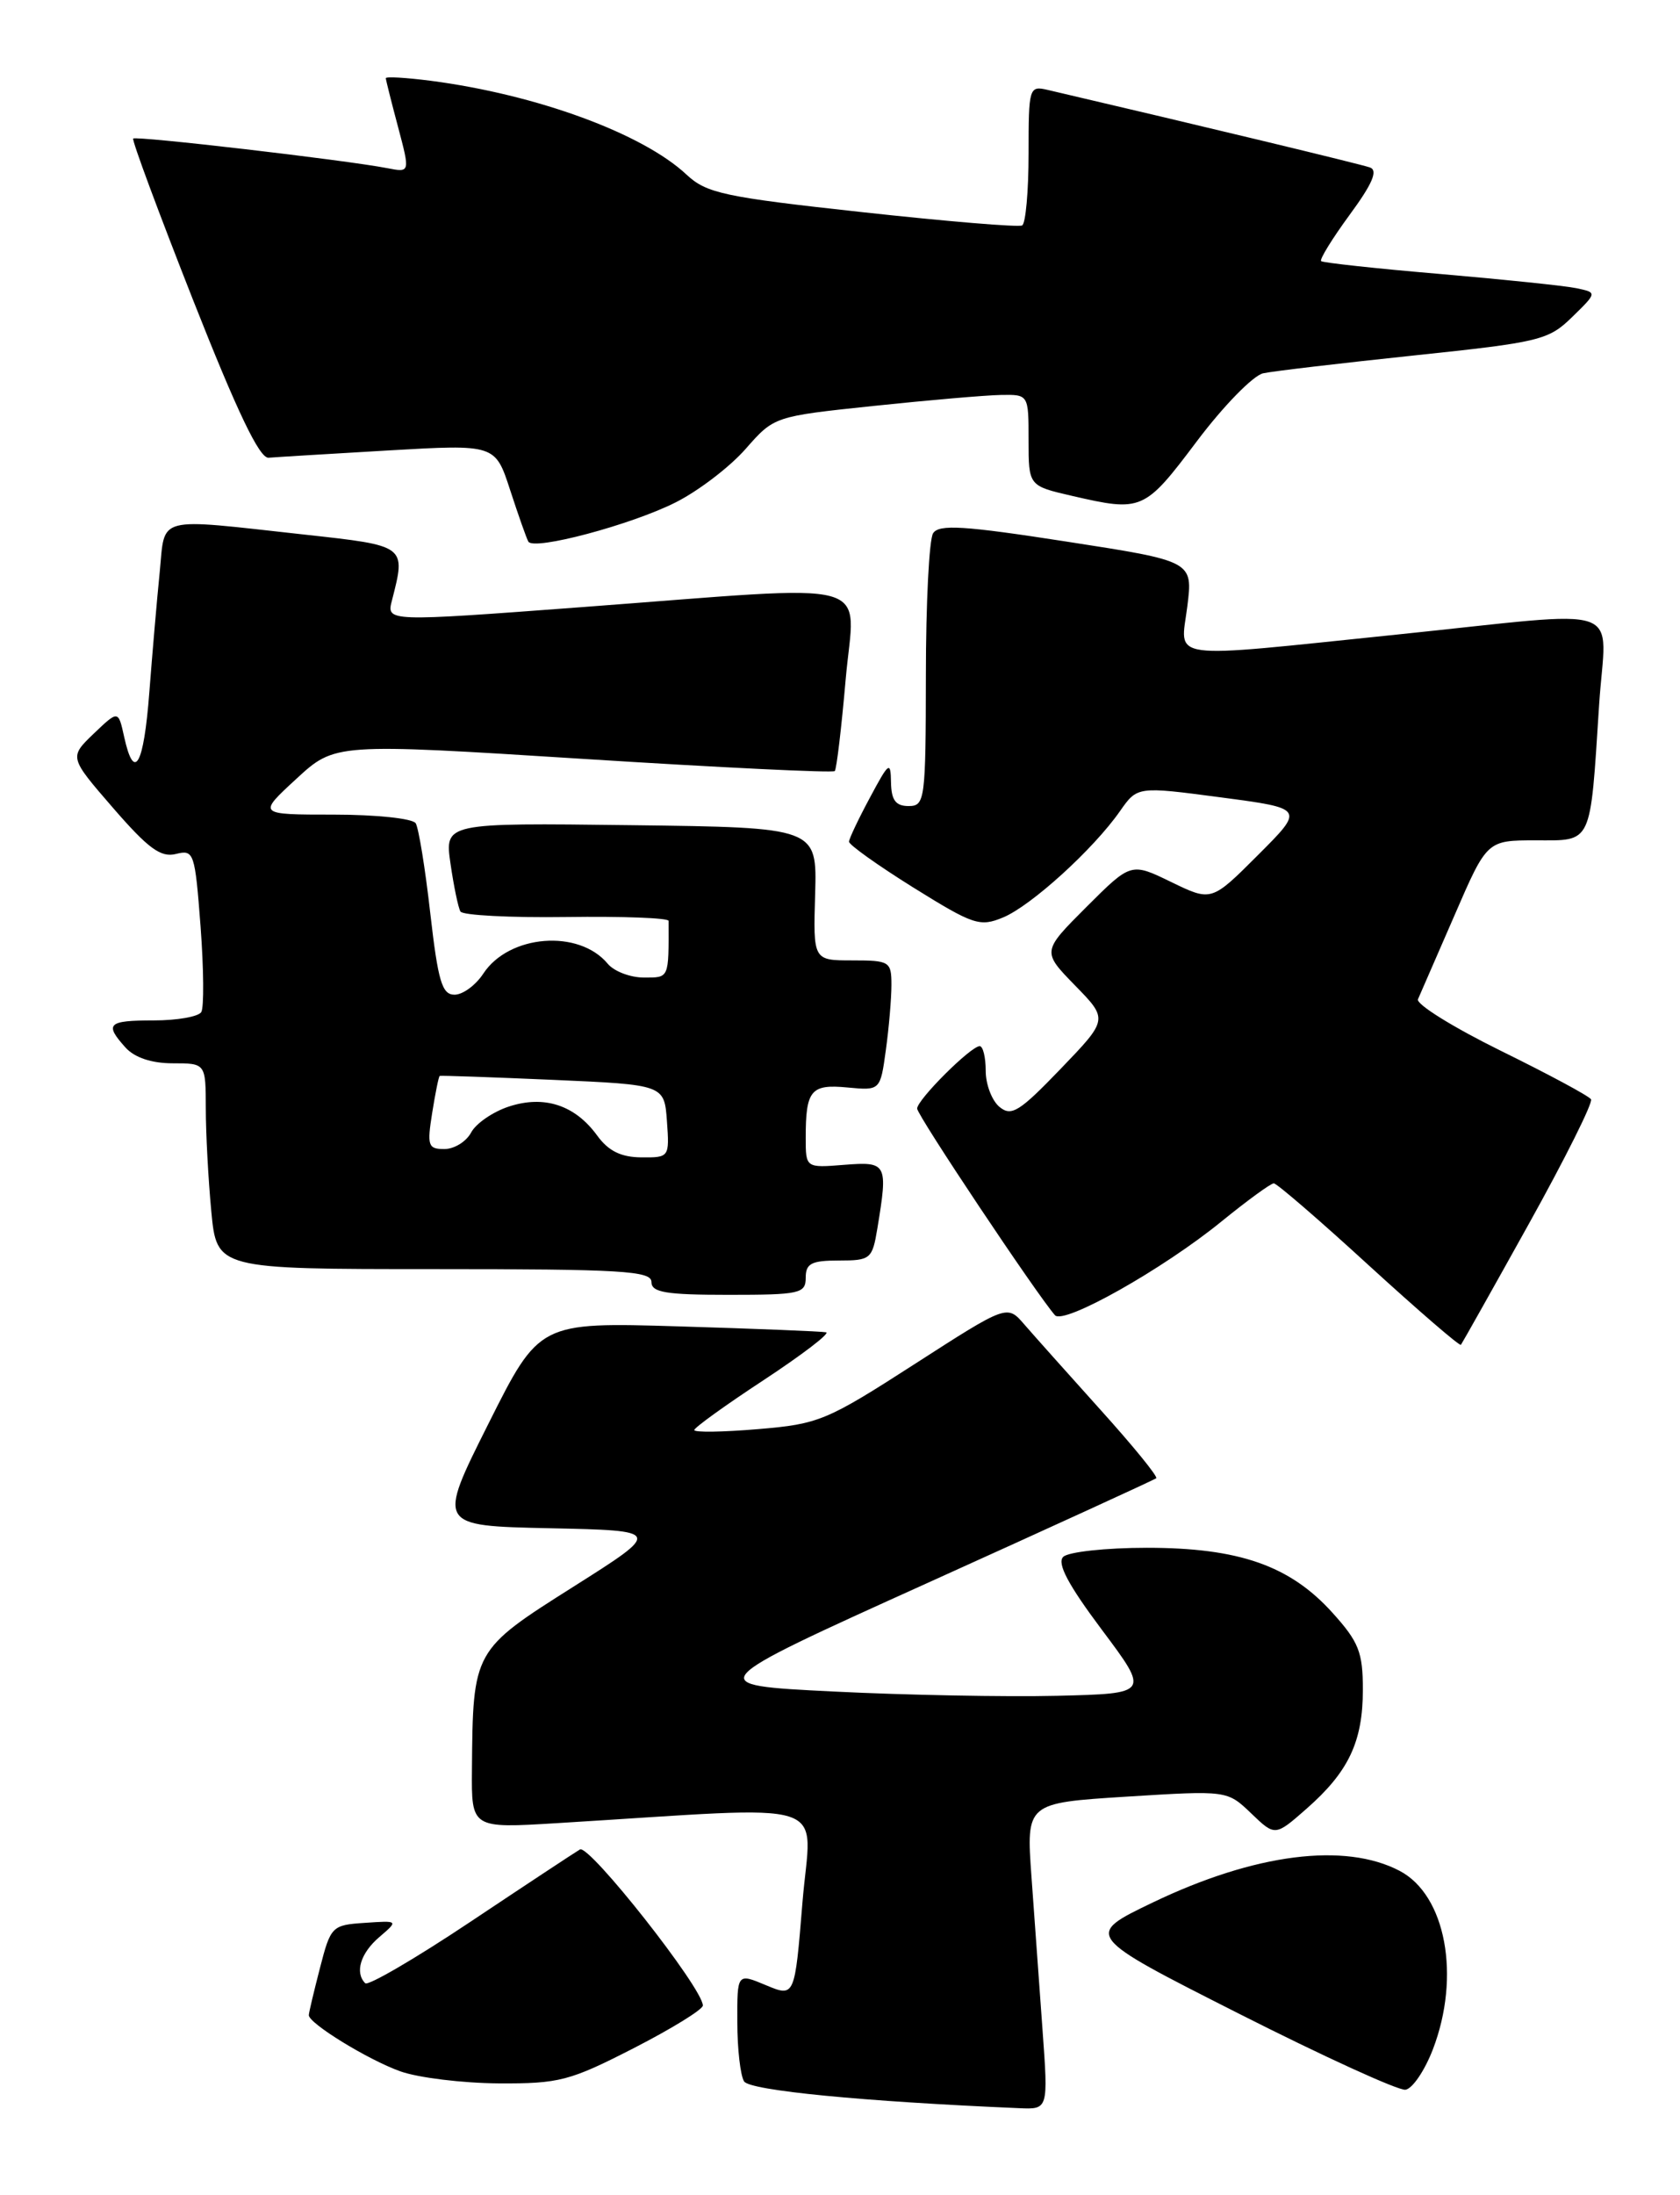 <?xml version="1.0" encoding="UTF-8" standalone="no"?>
<!DOCTYPE svg PUBLIC "-//W3C//DTD SVG 1.1//EN" "http://www.w3.org/Graphics/SVG/1.1/DTD/svg11.dtd" >
<svg xmlns="http://www.w3.org/2000/svg" xmlns:xlink="http://www.w3.org/1999/xlink" version="1.1" viewBox="0 0 196 256">
 <g >
 <path fill="currentColor"
d=" M 121.63 236.75 C 121.26 231.66 120.68 223.62 120.34 218.88 C 119.72 210.26 119.72 210.26 131.45 209.52 C 143.17 208.79 143.17 208.79 145.97 211.47 C 148.76 214.15 148.76 214.15 152.43 210.93 C 157.34 206.62 159.00 203.11 159.00 197.05 C 159.00 192.67 158.53 191.48 155.44 188.06 C 150.48 182.57 144.54 180.50 133.80 180.50 C 129.01 180.50 124.62 180.98 124.04 181.56 C 123.29 182.31 124.63 184.83 128.55 190.06 C 134.12 197.50 134.12 197.50 123.31 197.76 C 117.36 197.90 105.61 197.68 97.19 197.26 C 81.88 196.50 81.88 196.50 108.19 184.61 C 122.66 178.07 134.68 172.57 134.89 172.39 C 135.11 172.20 132.18 168.61 128.39 164.41 C 124.60 160.20 120.60 155.72 119.50 154.45 C 117.50 152.13 117.50 152.13 106.70 159.08 C 96.43 165.69 95.53 166.07 88.45 166.66 C 84.35 167.01 81.00 167.06 81.00 166.77 C 81.00 166.49 84.66 163.85 89.13 160.92 C 93.59 157.98 96.86 155.49 96.38 155.37 C 95.89 155.26 88.17 154.95 79.21 154.68 C 62.92 154.19 62.92 154.19 56.97 166.06 C 51.01 177.94 51.01 177.94 64.13 178.22 C 77.24 178.50 77.24 178.50 66.88 185.05 C 55.20 192.43 55.17 192.48 55.06 206.36 C 55.00 213.22 55.00 213.22 65.00 212.61 C 98.01 210.60 94.63 209.51 93.62 221.86 C 92.72 232.91 92.72 232.91 89.36 231.51 C 86.00 230.10 86.00 230.10 86.02 235.80 C 86.02 238.94 86.38 242.05 86.81 242.73 C 87.49 243.79 100.70 245.08 118.90 245.85 C 122.30 246.00 122.30 246.00 121.63 236.75 Z  M 167.17 238.99 C 170.44 230.46 168.68 221.01 163.30 218.18 C 156.90 214.82 146.38 216.16 134.50 221.86 C 126.50 225.70 126.50 225.70 144.50 234.81 C 154.40 239.82 163.16 243.82 163.97 243.70 C 164.79 243.58 166.22 241.46 167.17 238.99 Z  M 73.92 238.86 C 78.37 236.58 82.00 234.34 82.00 233.88 C 82.00 231.87 68.73 215.04 67.66 215.68 C 67.02 216.06 61.26 219.86 54.86 224.13 C 48.46 228.40 42.95 231.61 42.61 231.28 C 41.37 230.04 42.06 227.77 44.25 225.90 C 46.50 223.97 46.50 223.97 42.56 224.24 C 38.73 224.49 38.58 224.64 37.33 229.50 C 36.62 232.25 36.03 234.72 36.03 235.00 C 36.00 235.95 42.95 240.22 46.72 241.56 C 48.80 242.30 53.95 242.93 58.17 242.96 C 65.24 243.00 66.48 242.67 73.92 238.86 Z  M 178.38 142.70 C 182.60 135.11 185.86 128.58 185.62 128.20 C 185.38 127.81 180.63 125.26 175.07 122.53 C 169.51 119.79 165.17 117.09 165.43 116.53 C 165.68 115.96 167.60 111.56 169.69 106.75 C 173.48 98.00 173.48 98.00 179.16 98.00 C 185.82 98.00 185.50 98.70 186.56 82.25 C 187.34 70.10 190.42 71.18 163.00 74.00 C 135.61 76.82 137.72 77.10 138.52 70.72 C 139.18 65.44 139.18 65.44 124.43 63.16 C 112.44 61.30 109.54 61.12 108.86 62.19 C 108.40 62.91 108.02 70.36 108.02 78.75 C 108.00 93.33 107.91 94.00 106.00 94.00 C 104.50 94.00 103.99 93.32 103.95 91.25 C 103.91 88.71 103.72 88.85 101.50 93.00 C 100.17 95.47 99.07 97.79 99.05 98.15 C 99.02 98.50 102.40 100.91 106.55 103.50 C 113.56 107.86 114.31 108.12 117.03 106.99 C 120.30 105.63 127.54 99.06 130.66 94.60 C 132.69 91.70 132.69 91.70 142.44 92.99 C 152.20 94.28 152.20 94.28 146.77 99.71 C 141.34 105.14 141.34 105.14 136.64 102.86 C 131.95 100.58 131.95 100.58 126.75 105.77 C 121.56 110.96 121.56 110.96 125.42 114.92 C 129.29 118.88 129.29 118.88 123.74 124.65 C 118.93 129.65 117.99 130.24 116.60 129.08 C 115.72 128.35 115.00 126.46 115.00 124.88 C 115.00 123.29 114.68 122.00 114.30 122.00 C 113.26 122.00 107.00 128.25 107.00 129.28 C 107.00 130.06 120.94 150.94 123.08 153.38 C 124.10 154.53 135.70 148.00 142.55 142.41 C 145.53 139.99 148.26 138.00 148.61 138.00 C 148.96 138.00 153.96 142.31 159.71 147.58 C 165.47 152.84 170.30 157.01 170.44 156.83 C 170.58 156.65 174.16 150.29 178.38 142.70 Z  M 94.00 149.00 C 94.00 147.34 94.67 147.00 97.87 147.00 C 101.56 147.00 101.77 146.83 102.36 143.25 C 103.61 135.67 103.49 135.45 98.50 135.84 C 94.00 136.20 94.00 136.20 94.00 132.68 C 94.00 127.13 94.60 126.41 98.87 126.82 C 102.70 127.18 102.70 127.18 103.35 122.45 C 103.71 119.85 104.00 116.43 104.00 114.86 C 104.00 112.13 103.79 112.00 99.43 112.00 C 94.87 112.00 94.87 112.00 95.10 104.25 C 95.32 96.50 95.32 96.50 73.60 96.23 C 51.87 95.96 51.87 95.96 52.56 100.73 C 52.94 103.35 53.46 105.86 53.72 106.30 C 53.97 106.74 59.54 107.03 66.09 106.94 C 72.64 106.85 78.00 107.05 78.00 107.39 C 78.02 114.17 78.09 114.00 75.12 114.00 C 73.54 114.00 71.65 113.28 70.91 112.40 C 67.54 108.33 59.37 108.98 56.38 113.55 C 55.49 114.90 53.99 116.00 53.03 116.00 C 51.57 116.00 51.11 114.46 50.20 106.51 C 49.61 101.28 48.84 96.56 48.50 96.01 C 48.16 95.45 43.87 95.00 38.96 95.00 C 30.04 95.00 30.04 95.00 34.56 90.84 C 39.08 86.67 39.08 86.67 68.04 88.50 C 83.97 89.51 97.17 90.15 97.39 89.92 C 97.60 89.69 98.17 84.89 98.66 79.25 C 99.71 67.22 103.16 68.17 67.79 70.81 C 45.08 72.51 45.08 72.51 45.73 70.01 C 47.37 63.60 47.45 63.65 35.50 62.34 C 17.94 60.41 19.29 60.06 18.63 66.75 C 18.31 69.91 17.77 76.21 17.42 80.75 C 16.77 89.30 15.65 91.25 14.48 85.91 C 13.80 82.82 13.80 82.82 10.93 85.56 C 8.07 88.31 8.07 88.31 13.19 94.22 C 17.29 98.95 18.76 100.03 20.52 99.59 C 22.63 99.06 22.74 99.40 23.40 108.05 C 23.77 113.01 23.81 117.50 23.48 118.03 C 23.15 118.56 20.66 119.00 17.94 119.00 C 12.57 119.00 12.15 119.40 14.65 122.17 C 15.71 123.34 17.70 124.00 20.15 124.00 C 24.00 124.00 24.00 124.00 24.01 129.25 C 24.01 132.14 24.30 137.54 24.65 141.25 C 25.29 148.00 25.29 148.00 50.64 148.00 C 72.52 148.00 76.00 148.21 76.00 149.50 C 76.00 150.72 77.67 151.00 85.00 151.00 C 93.33 151.00 94.00 150.85 94.00 149.00 Z  M 78.86 58.57 C 81.51 57.23 85.17 54.43 87.00 52.34 C 90.32 48.56 90.33 48.56 101.91 47.34 C 108.29 46.67 114.96 46.09 116.75 46.06 C 120.00 46.00 120.00 46.00 120.00 51.33 C 120.00 56.66 120.00 56.66 125.08 57.83 C 133.23 59.71 133.51 59.59 139.61 51.49 C 142.72 47.35 146.22 43.77 147.38 43.53 C 148.55 43.28 156.47 42.35 165.00 41.45 C 179.67 39.91 180.66 39.67 183.42 36.97 C 186.34 34.12 186.34 34.12 183.92 33.61 C 182.59 33.33 175.43 32.59 168.00 31.95 C 160.57 31.32 154.33 30.64 154.13 30.45 C 153.93 30.25 155.43 27.82 157.46 25.05 C 160.11 21.45 160.79 19.87 159.83 19.53 C 158.78 19.15 139.94 14.62 122.25 10.49 C 120.06 9.98 120.00 10.18 120.00 17.92 C 120.00 22.30 119.66 26.07 119.25 26.29 C 118.84 26.52 110.44 25.82 100.59 24.74 C 84.46 22.98 82.42 22.54 80.09 20.36 C 74.96 15.56 62.60 11.03 50.25 9.42 C 47.36 9.05 45.01 8.91 45.01 9.12 C 45.02 9.33 45.66 11.89 46.44 14.81 C 47.85 20.13 47.85 20.13 45.18 19.61 C 40.27 18.66 15.85 15.82 15.54 16.16 C 15.37 16.35 18.52 24.82 22.53 35.00 C 27.66 48.00 30.27 53.46 31.33 53.38 C 32.16 53.31 38.44 52.93 45.30 52.53 C 57.78 51.81 57.78 51.81 59.52 57.16 C 60.48 60.10 61.43 62.80 61.64 63.16 C 62.24 64.24 73.67 61.20 78.86 58.57 Z  M 69.66 132.41 C 67.07 128.86 63.48 127.69 59.35 129.05 C 57.50 129.66 55.52 131.02 54.96 132.08 C 54.39 133.14 52.99 134.00 51.84 134.00 C 49.94 134.00 49.81 133.61 50.42 129.79 C 50.79 127.47 51.18 125.53 51.30 125.47 C 51.41 125.41 57.35 125.62 64.50 125.93 C 77.50 126.50 77.50 126.50 77.81 130.75 C 78.11 134.96 78.08 135.00 74.81 134.97 C 72.44 134.95 70.97 134.22 69.66 132.41 Z "/>
</g>
</svg>